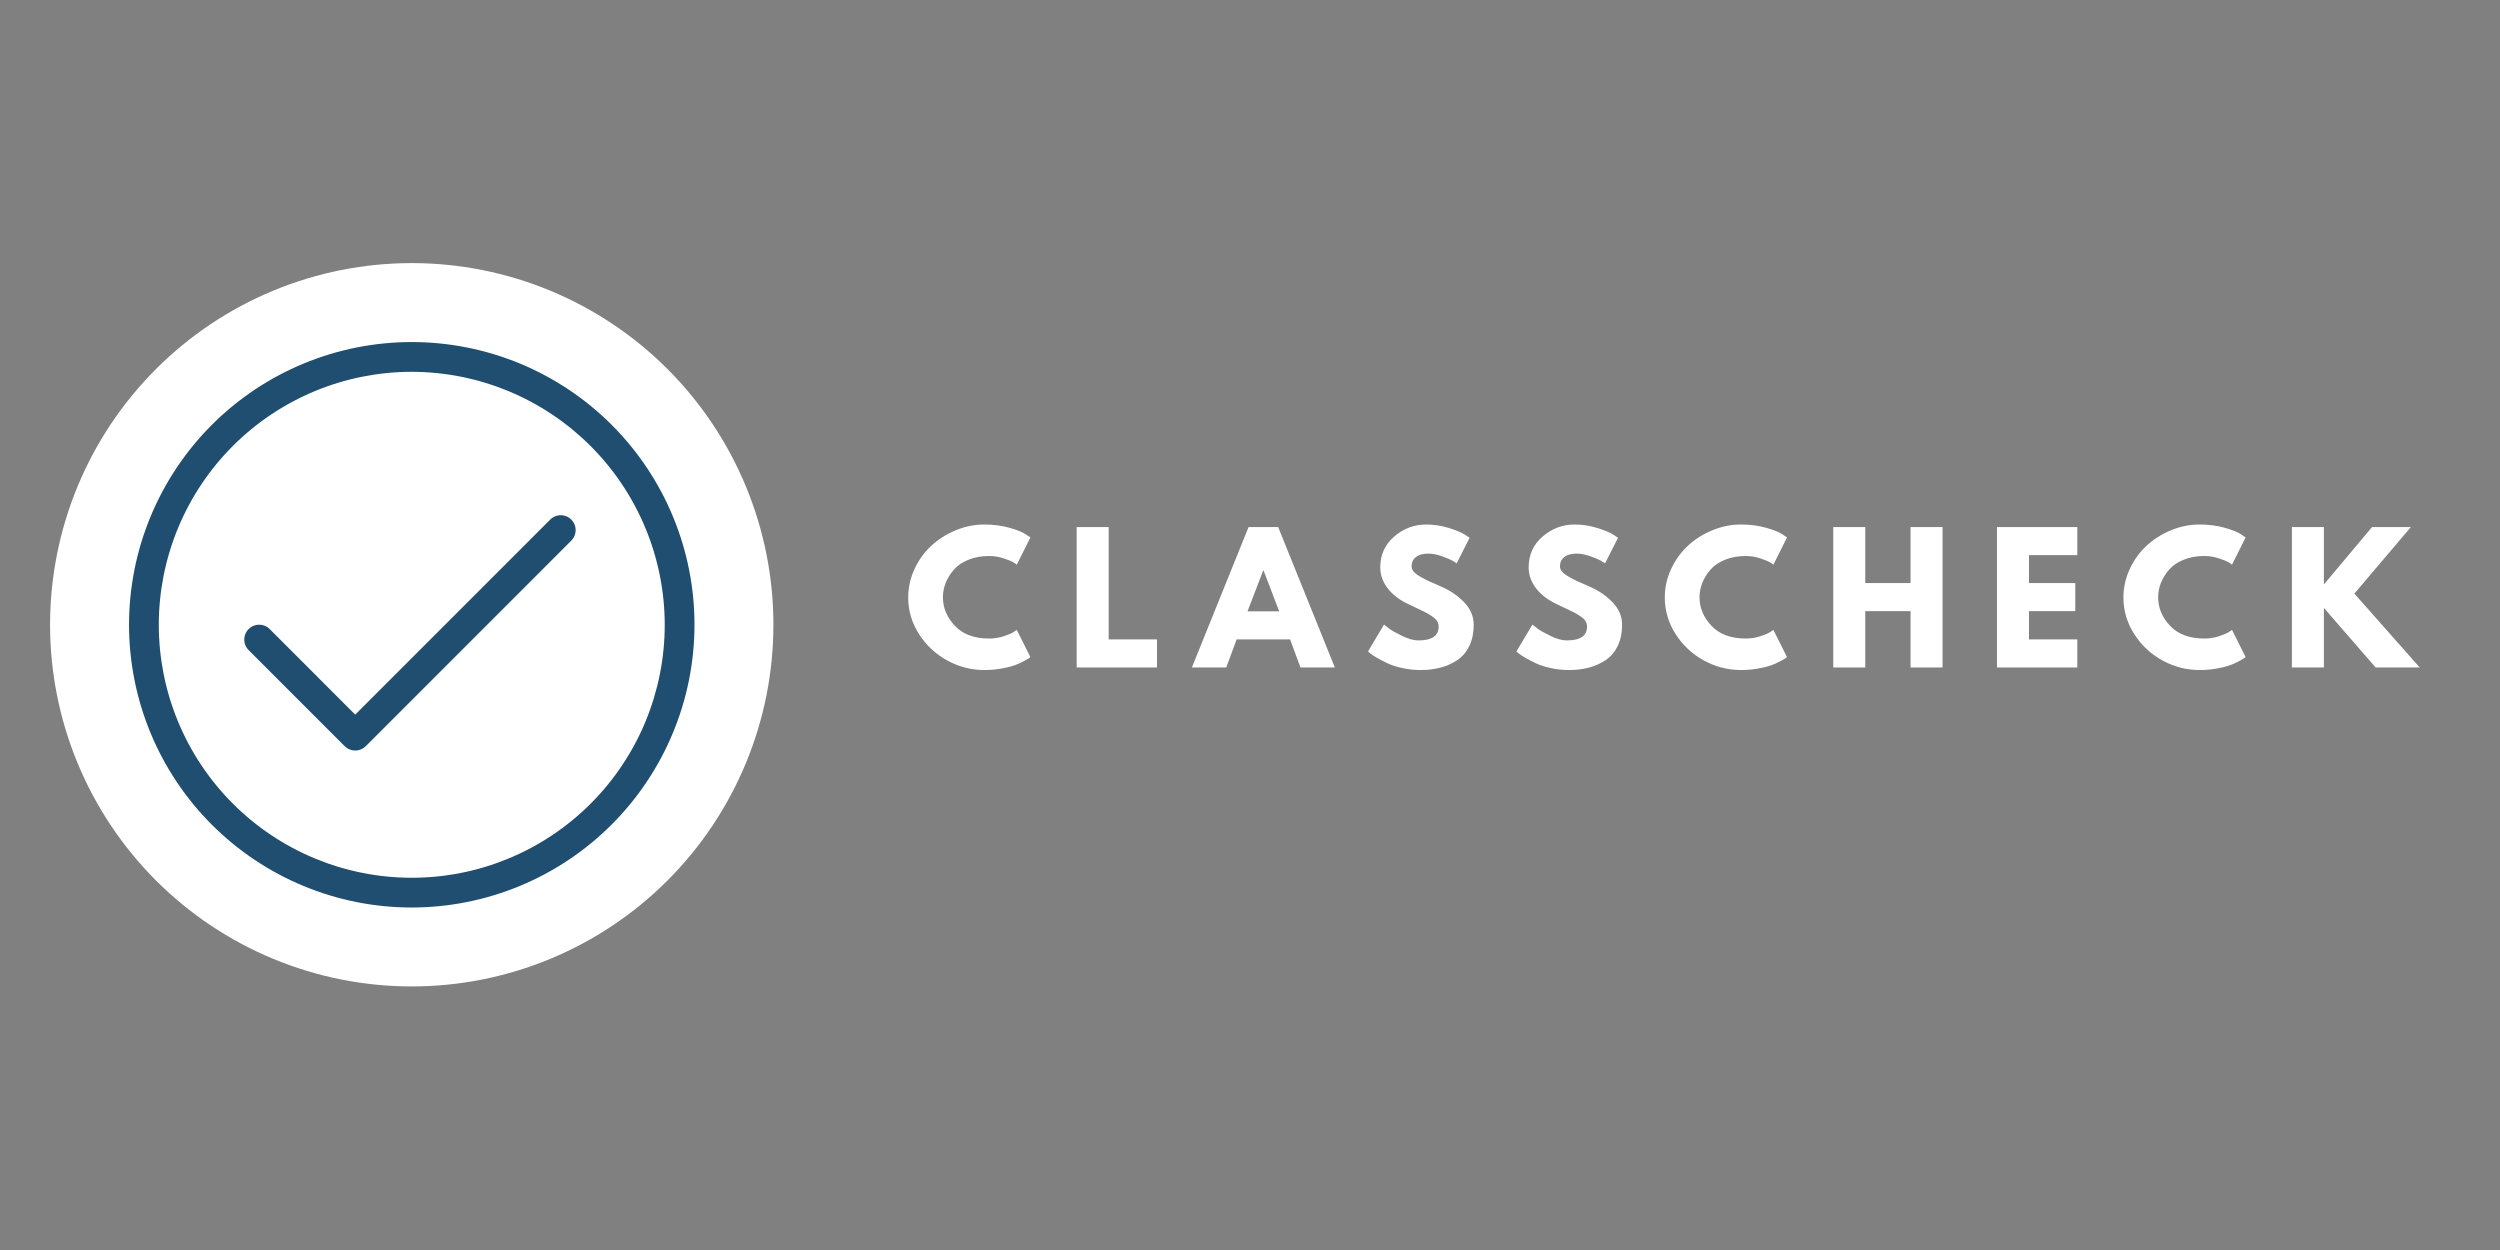 <svg xmlns="http://www.w3.org/2000/svg" xmlns:xlink="http://www.w3.org/1999/xlink" width="6912" zoomAndPan="magnify" viewBox="0 0 5184 2592" height="3456" preserveAspectRatio="xMidYMid meet" version="1.0"><rect x="0" y="0" width="5184" height="2592" fill="#808080" stroke="none"/><defs><g/><clipPath id="a9a29f6e53"><path d="M 103.832 545.547 L 1603.734 545.547 L 1603.734 2045.453 L 103.832 2045.453 Z M 103.832 545.547 " clip-rule="nonzero"/></clipPath><clipPath id="bac360b41f"><path d="M 853.781 545.547 C 841.508 545.547 829.242 545.852 816.984 546.453 C 804.727 547.055 792.488 547.957 780.273 549.16 C 768.059 550.363 755.883 551.863 743.742 553.664 C 731.602 555.465 719.512 557.562 707.473 559.957 C 695.438 562.352 683.465 565.043 671.559 568.023 C 659.652 571.008 647.828 574.277 636.082 577.84 C 624.34 581.402 612.688 585.254 601.133 589.387 C 589.574 593.523 578.129 597.938 566.789 602.637 C 555.449 607.332 544.23 612.305 533.137 617.551 C 522.043 622.801 511.082 628.316 500.258 634.102 C 489.434 639.887 478.758 645.934 468.23 652.246 C 457.703 658.555 447.336 665.121 437.133 671.938 C 426.926 678.758 416.895 685.82 407.035 693.133 C 397.18 700.445 387.508 707.992 378.02 715.781 C 368.531 723.566 359.238 731.582 350.145 739.824 C 341.051 748.066 332.164 756.527 323.488 765.203 C 314.809 773.883 306.348 782.77 298.105 791.863 C 289.863 800.957 281.848 810.25 274.062 819.734 C 266.277 829.223 258.727 838.895 251.414 848.754 C 244.105 858.613 237.039 868.645 230.219 878.848 C 223.402 889.055 216.836 899.422 210.527 909.949 C 204.219 920.477 198.172 931.152 192.383 941.977 C 186.598 952.801 181.082 963.758 175.836 974.855 C 170.586 985.949 165.613 997.168 160.918 1008.508 C 156.223 1019.844 151.805 1031.293 147.672 1042.848 C 143.535 1054.406 139.688 1066.055 136.125 1077.801 C 132.562 1089.547 129.289 1101.371 126.305 1113.277 C 123.324 1125.184 120.637 1137.152 118.242 1149.191 C 115.848 1161.23 113.75 1173.32 111.949 1185.461 C 110.148 1197.602 108.645 1209.777 107.441 1221.992 C 106.238 1234.207 105.336 1246.441 104.734 1258.703 C 104.133 1270.961 103.832 1283.227 103.832 1295.5 C 103.832 1307.773 104.133 1320.039 104.734 1332.297 C 105.336 1344.559 106.238 1356.793 107.441 1369.008 C 108.645 1381.223 110.148 1393.398 111.949 1405.539 C 113.75 1417.68 115.848 1429.77 118.242 1441.809 C 120.637 1453.848 123.324 1465.816 126.305 1477.723 C 129.289 1489.629 132.562 1501.453 136.125 1513.199 C 139.688 1524.945 143.535 1536.594 147.672 1548.152 C 151.805 1559.707 156.223 1571.156 160.918 1582.492 C 165.613 1593.832 170.586 1605.051 175.836 1616.145 C 181.082 1627.242 186.598 1638.199 192.383 1649.023 C 198.172 1659.848 204.219 1670.523 210.527 1681.051 C 216.836 1691.578 223.402 1701.945 230.223 1712.152 C 237.039 1722.355 244.105 1732.387 251.414 1742.246 C 258.727 1752.105 266.277 1761.777 274.062 1771.266 C 281.848 1780.75 289.863 1790.043 298.105 1799.137 C 306.348 1808.23 314.809 1817.117 323.488 1825.797 C 332.164 1834.477 341.051 1842.934 350.145 1851.176 C 359.238 1859.422 368.531 1867.434 378.02 1875.219 C 387.508 1883.008 397.18 1890.555 407.035 1897.867 C 416.895 1905.18 426.926 1912.242 437.133 1919.062 C 447.336 1925.879 457.703 1932.445 468.23 1938.754 C 478.758 1945.066 489.434 1951.113 500.258 1956.898 C 511.082 1962.684 522.043 1968.199 533.137 1973.449 C 544.23 1978.695 555.449 1983.668 566.789 1988.363 C 578.129 1993.062 589.574 1997.477 601.133 2001.613 C 612.688 2005.746 624.34 2009.598 636.082 2013.16 C 647.828 2016.723 659.652 2019.996 671.559 2022.977 C 683.465 2025.957 695.438 2028.648 707.473 2031.043 C 719.512 2033.438 731.602 2035.535 743.742 2037.336 C 755.883 2039.137 768.059 2040.637 780.273 2041.84 C 792.488 2043.043 804.727 2043.945 816.984 2044.547 C 829.242 2045.152 841.508 2045.453 853.781 2045.453 C 866.055 2045.453 878.32 2045.152 890.582 2044.547 C 902.84 2043.945 915.078 2043.043 927.289 2041.84 C 939.504 2040.637 951.684 2039.137 963.824 2037.336 C 975.965 2035.535 988.055 2033.438 1000.09 2031.043 C 1012.129 2028.648 1024.102 2025.957 1036.004 2022.977 C 1047.91 2019.996 1059.738 2016.723 1071.48 2013.16 C 1083.227 2009.598 1094.879 2005.746 1106.434 2001.613 C 1117.988 1997.477 1129.438 1993.062 1140.777 1988.363 C 1152.117 1983.668 1163.332 1978.695 1174.43 1973.449 C 1185.523 1968.199 1196.484 1962.684 1207.309 1956.898 C 1218.133 1951.113 1228.809 1945.066 1239.336 1938.754 C 1249.863 1932.445 1260.227 1925.879 1270.434 1919.062 C 1280.637 1912.242 1290.672 1905.18 1300.527 1897.867 C 1310.387 1890.555 1320.059 1883.008 1329.547 1875.219 C 1339.035 1867.434 1348.324 1859.422 1357.418 1851.176 C 1366.512 1842.934 1375.398 1834.477 1384.078 1825.797 C 1392.758 1817.117 1401.219 1808.23 1409.461 1799.137 C 1417.703 1790.043 1425.715 1780.75 1433.504 1771.266 C 1441.289 1761.777 1448.836 1752.105 1456.148 1742.246 C 1463.461 1732.387 1470.527 1722.355 1477.344 1712.152 C 1484.164 1701.945 1490.727 1691.578 1497.039 1681.051 C 1503.348 1670.523 1509.395 1659.848 1515.18 1649.023 C 1520.965 1638.199 1526.484 1627.242 1531.73 1616.145 C 1536.977 1605.051 1541.949 1593.832 1546.648 1582.492 C 1551.344 1571.156 1555.762 1559.707 1559.895 1548.152 C 1564.031 1536.594 1567.879 1524.945 1571.441 1513.199 C 1575.004 1501.453 1578.277 1489.629 1581.258 1477.723 C 1584.242 1465.816 1586.93 1453.848 1589.324 1441.809 C 1591.719 1429.77 1593.816 1417.68 1595.617 1405.539 C 1597.418 1393.398 1598.918 1381.223 1600.121 1369.008 C 1601.324 1356.793 1602.227 1344.559 1602.832 1332.297 C 1603.434 1320.039 1603.734 1307.773 1603.734 1295.5 C 1603.734 1283.227 1603.434 1270.961 1602.832 1258.703 C 1602.227 1246.441 1601.324 1234.207 1600.121 1221.992 C 1598.918 1209.777 1597.418 1197.602 1595.617 1185.461 C 1593.816 1173.32 1591.719 1161.23 1589.324 1149.191 C 1586.93 1137.152 1584.242 1125.184 1581.258 1113.277 C 1578.277 1101.371 1575.004 1089.547 1571.441 1077.801 C 1567.879 1066.055 1564.031 1054.406 1559.895 1042.848 C 1555.762 1031.293 1551.344 1019.844 1546.648 1008.508 C 1541.949 997.168 1536.977 985.949 1531.73 974.855 C 1526.484 963.758 1520.965 952.801 1515.18 941.977 C 1509.395 931.152 1503.348 920.477 1497.039 909.949 C 1490.727 899.422 1484.164 889.055 1477.344 878.848 C 1470.527 868.645 1463.461 858.613 1456.148 848.754 C 1448.836 838.895 1441.289 829.223 1433.504 819.734 C 1425.715 810.25 1417.703 800.957 1409.461 791.863 C 1401.219 782.77 1392.758 773.883 1384.078 765.203 C 1375.398 756.527 1366.512 748.066 1357.418 739.824 C 1348.324 731.582 1339.035 723.566 1329.547 715.781 C 1320.059 707.992 1310.387 700.445 1300.527 693.133 C 1290.672 685.82 1280.637 678.758 1270.434 671.938 C 1260.227 665.121 1249.863 658.555 1239.336 652.246 C 1228.809 645.934 1218.133 639.887 1207.309 634.102 C 1196.484 628.316 1185.523 622.801 1174.43 617.551 C 1163.332 612.305 1152.117 607.332 1140.777 602.637 C 1129.438 597.938 1117.988 593.523 1106.434 589.387 C 1094.879 585.254 1083.227 581.402 1071.48 577.84 C 1059.738 574.277 1047.91 571.008 1036.004 568.023 C 1024.102 565.043 1012.129 562.352 1000.09 559.957 C 988.055 557.562 975.965 555.465 963.824 553.664 C 951.684 551.863 939.504 550.363 927.289 549.16 C 915.078 547.957 902.84 547.055 890.582 546.453 C 878.32 545.852 866.055 545.547 853.781 545.547 Z M 853.781 545.547 " clip-rule="nonzero"/></clipPath><clipPath id="78f29f15a2"><path d="M 267.559 709.277 L 1440.109 709.277 L 1440.109 1881.824 L 267.559 1881.824 Z M 267.559 709.277 " clip-rule="nonzero"/></clipPath></defs><g clip-path="url(#a9a29f6e53)"><g clip-path="url(#bac360b41f)"><path fill="#ffffff" d="M 103.832 545.547 L 1603.734 545.547 L 1603.734 2045.453 L 103.832 2045.453 Z M 103.832 545.547 " fill-opacity="1" fill-rule="nonzero"/></g></g><g clip-path="url(#78f29f15a2)"><path fill="#1f4e70" d="M 853.836 1881.824 C 844.238 1881.824 834.648 1881.59 825.066 1881.121 C 815.484 1880.648 805.918 1879.941 796.371 1879.004 C 786.82 1878.062 777.301 1876.887 767.809 1875.48 C 758.32 1874.07 748.867 1872.434 739.457 1870.559 C 730.047 1868.688 720.688 1866.586 711.383 1864.254 C 702.074 1861.926 692.828 1859.367 683.648 1856.582 C 674.465 1853.797 665.359 1850.785 656.324 1847.555 C 647.289 1844.32 638.34 1840.871 629.477 1837.199 C 620.613 1833.527 611.844 1829.641 603.168 1825.535 C 594.496 1821.434 585.93 1817.121 577.465 1812.598 C 569.004 1808.074 560.66 1803.348 552.43 1798.414 C 544.199 1793.484 536.094 1788.352 528.117 1783.02 C 520.141 1777.691 512.297 1772.168 504.59 1766.449 C 496.883 1760.734 489.324 1754.836 481.906 1748.746 C 474.488 1742.66 467.227 1736.395 460.117 1729.953 C 453.008 1723.508 446.059 1716.895 439.277 1710.109 C 432.492 1703.324 425.879 1696.379 419.434 1689.27 C 412.992 1682.16 406.727 1674.898 400.637 1667.48 C 394.551 1660.062 388.648 1652.5 382.934 1644.793 C 377.219 1637.086 371.695 1629.246 366.363 1621.27 C 361.035 1613.289 355.902 1605.188 350.969 1596.957 C 346.039 1588.727 341.309 1580.383 336.785 1571.918 C 332.266 1563.457 327.949 1554.891 323.848 1546.215 C 319.746 1537.543 315.859 1528.773 312.188 1519.91 C 308.516 1511.043 305.062 1502.094 301.832 1493.062 C 298.598 1484.027 295.59 1474.918 292.805 1465.738 C 290.02 1456.555 287.461 1447.312 285.129 1438.004 C 282.797 1428.695 280.695 1419.34 278.824 1409.93 C 276.953 1400.516 275.312 1391.066 273.906 1381.574 C 272.496 1372.086 271.324 1362.566 270.383 1353.016 C 269.441 1343.469 268.738 1333.902 268.266 1324.32 C 267.797 1314.734 267.559 1305.148 267.559 1295.551 C 267.559 1285.957 267.797 1276.367 268.266 1266.785 C 268.738 1257.203 269.441 1247.637 270.383 1238.086 C 271.324 1228.539 272.496 1219.02 273.906 1209.527 C 275.312 1200.035 276.953 1190.586 278.824 1181.176 C 280.695 1171.766 282.797 1162.406 285.129 1153.098 C 287.461 1143.793 290.02 1134.547 292.805 1125.367 C 295.59 1116.184 298.598 1107.074 301.832 1098.043 C 305.062 1089.008 308.516 1080.059 312.188 1071.195 C 315.859 1062.328 319.746 1053.562 323.848 1044.887 C 327.949 1036.215 332.266 1027.645 336.785 1019.184 C 341.309 1010.723 346.039 1002.375 350.969 994.148 C 355.902 985.918 361.035 977.812 366.363 969.836 C 371.695 961.859 377.219 954.016 382.934 946.309 C 388.648 938.602 394.551 931.039 400.637 923.625 C 406.727 916.207 412.992 908.945 419.434 901.836 C 425.879 894.727 432.492 887.777 439.277 880.992 C 446.059 874.207 453.008 867.594 460.117 861.152 C 467.227 854.707 474.488 848.441 481.906 842.355 C 489.324 836.27 496.883 830.367 504.59 824.652 C 512.297 818.938 520.141 813.414 528.117 808.082 C 536.094 802.754 544.199 797.621 552.43 792.688 C 560.66 787.754 569.004 783.027 577.465 778.504 C 585.93 773.98 594.496 769.668 603.168 765.566 C 611.844 761.465 620.613 757.578 629.477 753.906 C 638.34 750.234 647.289 746.781 656.324 743.551 C 665.359 740.316 674.465 737.309 683.648 734.523 C 692.828 731.738 702.074 729.18 711.383 726.848 C 720.688 724.516 730.047 722.414 739.457 720.543 C 748.867 718.672 758.32 717.031 767.809 715.625 C 777.301 714.215 786.82 713.043 796.371 712.102 C 805.918 711.16 815.484 710.453 825.066 709.984 C 834.648 709.512 844.238 709.277 853.836 709.277 C 863.43 709.277 873.02 709.512 882.602 709.984 C 892.184 710.453 901.75 711.16 911.301 712.102 C 920.848 713.043 930.367 714.215 939.859 715.625 C 949.348 717.031 958.801 718.672 968.211 720.543 C 977.621 722.414 986.98 724.516 996.285 726.848 C 1005.594 729.18 1014.84 731.738 1024.02 734.523 C 1033.203 737.309 1042.309 740.316 1051.344 743.551 C 1060.379 746.781 1069.328 750.234 1078.191 753.906 C 1087.055 757.578 1095.824 761.465 1104.5 765.566 C 1113.172 769.668 1121.738 773.98 1130.203 778.504 C 1138.664 783.027 1147.008 787.754 1155.238 792.688 C 1163.469 797.621 1171.574 802.754 1179.551 808.082 C 1187.527 813.414 1195.371 818.938 1203.078 824.652 C 1210.785 830.367 1218.344 836.27 1225.762 842.355 C 1233.18 848.441 1240.441 854.707 1247.551 861.152 C 1254.66 867.594 1261.609 874.207 1268.391 880.992 C 1275.176 887.777 1281.789 894.727 1288.234 901.836 C 1294.676 908.945 1300.941 916.207 1307.031 923.625 C 1313.117 931.039 1319.02 938.602 1324.734 946.309 C 1330.449 954.016 1335.973 961.859 1341.301 969.836 C 1346.633 977.812 1351.766 985.918 1356.699 994.148 C 1361.629 1002.375 1366.359 1010.723 1370.883 1019.184 C 1375.402 1027.645 1379.715 1036.215 1383.82 1044.887 C 1387.922 1053.562 1391.809 1062.328 1395.48 1071.195 C 1399.152 1080.059 1402.605 1089.008 1405.836 1098.043 C 1409.07 1107.074 1412.078 1116.184 1414.863 1125.367 C 1417.648 1134.547 1420.207 1143.793 1422.539 1153.098 C 1424.867 1162.406 1426.973 1171.766 1428.844 1181.176 C 1430.715 1190.586 1432.355 1200.035 1433.762 1209.527 C 1435.172 1219.02 1436.344 1228.539 1437.285 1238.086 C 1438.227 1247.637 1438.93 1257.203 1439.402 1266.785 C 1439.871 1276.367 1440.109 1285.957 1440.109 1295.551 C 1440.098 1305.145 1439.852 1314.73 1439.371 1324.309 C 1438.887 1333.887 1438.172 1343.449 1437.223 1352.996 C 1436.273 1362.539 1435.09 1372.055 1433.676 1381.543 C 1432.258 1391.027 1430.609 1400.477 1428.73 1409.883 C 1426.852 1419.285 1424.742 1428.641 1422.406 1437.945 C 1420.066 1447.246 1417.5 1456.484 1414.711 1465.664 C 1411.918 1474.84 1408.906 1483.941 1405.668 1492.973 C 1402.43 1502 1398.977 1510.945 1395.301 1519.805 C 1391.625 1528.664 1387.734 1537.426 1383.629 1546.098 C 1379.523 1554.766 1375.207 1563.328 1370.68 1571.785 C 1366.156 1580.242 1361.426 1588.582 1356.492 1596.809 C 1351.559 1605.035 1346.426 1613.133 1341.094 1621.109 C 1335.762 1629.082 1330.238 1636.918 1324.523 1644.621 C 1318.809 1652.324 1312.906 1659.883 1306.82 1667.297 C 1300.734 1674.711 1294.473 1681.973 1288.031 1689.078 C 1281.59 1696.184 1274.977 1703.129 1268.195 1709.91 C 1261.41 1716.695 1254.469 1723.305 1247.359 1729.746 C 1240.254 1736.191 1232.992 1742.453 1225.578 1748.539 C 1218.168 1754.625 1210.609 1760.527 1202.906 1766.242 C 1195.203 1771.957 1187.363 1777.48 1179.391 1782.812 C 1171.418 1788.145 1163.316 1793.277 1155.09 1798.211 C 1146.867 1803.145 1138.523 1807.875 1130.066 1812.398 C 1121.609 1816.926 1113.047 1821.238 1104.379 1825.344 C 1095.711 1829.449 1086.945 1833.34 1078.086 1837.016 C 1069.227 1840.691 1060.281 1844.148 1051.254 1847.387 C 1042.223 1850.625 1033.121 1853.637 1023.945 1856.43 C 1014.77 1859.219 1005.527 1861.785 996.227 1864.121 C 986.922 1866.461 977.57 1868.57 968.164 1870.449 C 958.758 1872.328 949.312 1873.977 939.824 1875.391 C 930.34 1876.809 920.824 1877.992 911.277 1878.941 C 901.734 1879.891 892.172 1880.605 882.59 1881.086 C 873.012 1881.566 863.426 1881.812 853.836 1881.824 Z M 853.836 770.992 C 845.25 770.992 836.668 771.203 828.094 771.621 C 819.52 772.043 810.961 772.676 802.418 773.516 C 793.875 774.359 785.355 775.41 776.863 776.668 C 768.375 777.93 759.918 779.395 751.496 781.07 C 743.078 782.746 734.703 784.625 726.375 786.711 C 718.047 788.797 709.777 791.086 701.562 793.578 C 693.348 796.07 685.199 798.762 677.113 801.656 C 669.031 804.547 661.023 807.637 653.094 810.922 C 645.16 814.207 637.316 817.684 629.555 821.355 C 621.793 825.023 614.129 828.883 606.559 832.93 C 598.988 836.977 591.52 841.207 584.156 845.621 C 576.793 850.035 569.543 854.625 562.402 859.395 C 555.266 864.164 548.25 869.105 541.355 874.219 C 534.457 879.336 527.691 884.613 521.055 890.062 C 514.422 895.508 507.922 901.113 501.562 906.879 C 495.199 912.645 488.984 918.562 482.914 924.633 C 476.844 930.703 470.926 936.918 465.16 943.277 C 459.395 949.641 453.789 956.137 448.344 962.773 C 442.898 969.41 437.617 976.176 432.504 983.07 C 427.391 989.965 422.445 996.984 417.68 1004.121 C 412.91 1011.258 408.316 1018.512 403.902 1025.875 C 399.488 1033.238 395.258 1040.703 391.211 1048.277 C 387.164 1055.848 383.309 1063.512 379.637 1071.273 C 375.965 1079.035 372.488 1086.879 369.203 1094.812 C 365.918 1102.742 362.828 1110.75 359.938 1118.832 C 357.043 1126.914 354.352 1135.066 351.859 1143.281 C 349.367 1151.496 347.078 1159.766 344.992 1168.094 C 342.906 1176.422 341.027 1184.797 339.352 1193.215 C 337.68 1201.637 336.211 1210.09 334.949 1218.582 C 333.691 1227.074 332.641 1235.594 331.801 1244.137 C 330.957 1252.68 330.328 1261.238 329.906 1269.812 C 329.484 1278.387 329.273 1286.969 329.273 1295.551 C 329.273 1304.137 329.484 1312.715 329.906 1321.289 C 330.328 1329.863 330.957 1338.426 331.801 1346.969 C 332.641 1355.512 333.691 1364.027 334.949 1372.52 C 336.211 1381.012 337.68 1389.469 339.352 1397.887 C 341.027 1406.309 342.906 1414.684 344.992 1423.008 C 347.078 1431.336 349.367 1439.609 351.859 1447.824 C 354.352 1456.039 357.043 1464.188 359.938 1472.27 C 362.828 1480.355 365.918 1488.359 369.203 1496.293 C 372.488 1504.223 375.965 1512.07 379.637 1519.832 C 383.309 1527.59 387.164 1535.258 391.211 1542.828 C 395.258 1550.398 399.488 1557.867 403.902 1565.23 C 408.316 1572.594 412.91 1579.844 417.68 1586.98 C 422.445 1594.121 427.391 1601.137 432.504 1608.031 C 437.617 1614.926 442.898 1621.691 448.344 1628.328 C 453.789 1634.965 459.395 1641.465 465.16 1647.824 C 470.926 1654.188 476.844 1660.402 482.914 1666.473 C 488.984 1672.543 495.199 1678.461 501.562 1684.227 C 507.922 1689.992 514.422 1695.598 521.055 1701.043 C 527.691 1706.488 534.457 1711.77 541.355 1716.883 C 548.25 1721.996 555.266 1726.938 562.402 1731.707 C 569.543 1736.477 576.793 1741.07 584.156 1745.484 C 591.52 1749.895 598.988 1754.125 606.559 1758.172 C 614.129 1762.219 621.793 1766.078 629.555 1769.75 C 637.316 1773.418 645.16 1776.898 653.094 1780.184 C 661.023 1783.469 669.031 1786.555 677.113 1789.449 C 685.199 1792.34 693.348 1795.031 701.562 1797.523 C 709.777 1800.016 718.047 1802.305 726.375 1804.391 C 734.703 1806.477 743.078 1808.359 751.496 1810.031 C 759.918 1811.707 768.375 1813.176 776.863 1814.434 C 785.355 1815.695 793.875 1816.746 802.418 1817.586 C 810.961 1818.43 819.52 1819.059 828.094 1819.48 C 836.668 1819.902 845.25 1820.113 853.836 1820.113 C 862.418 1820.113 871 1819.902 879.574 1819.48 C 888.148 1819.059 896.707 1818.43 905.25 1817.586 C 913.793 1816.746 922.312 1815.695 930.805 1814.434 C 939.297 1813.176 947.75 1811.707 956.172 1810.031 C 964.59 1808.359 972.965 1806.477 981.293 1804.391 C 989.621 1802.305 997.891 1800.016 1006.105 1797.523 C 1014.32 1795.031 1022.469 1792.34 1030.555 1789.449 C 1038.637 1786.555 1046.645 1783.469 1054.574 1780.184 C 1062.508 1776.898 1070.352 1773.418 1078.113 1769.75 C 1085.875 1766.078 1093.539 1762.219 1101.109 1758.172 C 1108.68 1754.125 1116.148 1749.895 1123.512 1745.48 C 1130.875 1741.07 1138.125 1736.477 1145.266 1731.707 C 1152.402 1726.938 1159.418 1721.996 1166.316 1716.883 C 1173.211 1711.77 1179.977 1706.488 1186.613 1701.043 C 1193.246 1695.598 1199.746 1689.992 1206.109 1684.227 C 1212.469 1678.461 1218.684 1672.543 1224.754 1666.473 C 1230.824 1660.402 1236.742 1654.188 1242.508 1647.824 C 1248.273 1641.465 1253.879 1634.965 1259.324 1628.328 C 1264.77 1621.691 1270.051 1614.926 1275.164 1608.031 C 1280.277 1601.137 1285.223 1594.121 1289.992 1586.98 C 1294.762 1579.844 1299.352 1572.594 1303.766 1565.23 C 1308.18 1557.867 1312.41 1550.398 1316.457 1542.828 C 1320.504 1535.258 1324.359 1527.59 1328.031 1519.832 C 1331.703 1512.07 1335.18 1504.223 1338.465 1496.293 C 1341.75 1488.359 1344.84 1480.355 1347.73 1472.27 C 1350.625 1464.188 1353.316 1456.039 1355.809 1447.824 C 1358.301 1439.609 1360.59 1431.336 1362.676 1423.008 C 1364.762 1414.684 1366.641 1406.309 1368.316 1397.887 C 1369.992 1389.469 1371.457 1381.012 1372.719 1372.52 C 1373.977 1364.027 1375.027 1355.512 1375.867 1346.969 C 1376.711 1338.426 1377.34 1329.863 1377.762 1321.289 C 1378.184 1312.715 1378.395 1304.137 1378.395 1295.551 C 1378.383 1286.969 1378.164 1278.395 1377.734 1269.82 C 1377.305 1261.25 1376.664 1252.695 1375.812 1244.156 C 1374.965 1235.613 1373.906 1227.102 1372.637 1218.613 C 1371.371 1210.125 1369.895 1201.672 1368.215 1193.258 C 1366.531 1184.844 1364.645 1176.473 1362.555 1168.148 C 1360.461 1159.824 1358.168 1151.559 1355.668 1143.348 C 1353.172 1135.137 1350.477 1126.992 1347.578 1118.914 C 1344.684 1110.836 1341.59 1102.832 1338.301 1094.906 C 1335.012 1086.98 1331.531 1079.137 1327.855 1071.383 C 1324.184 1063.625 1320.324 1055.965 1316.273 1048.398 C 1312.227 1040.832 1307.992 1033.367 1303.578 1026.008 C 1299.164 1018.648 1294.57 1011.402 1289.801 1004.266 C 1285.031 997.133 1280.09 990.121 1274.977 983.227 C 1269.863 976.336 1264.582 969.574 1259.137 962.941 C 1253.691 956.305 1248.086 949.809 1242.324 943.453 C 1236.559 937.094 1230.645 930.879 1224.574 924.812 C 1218.504 918.742 1212.293 912.828 1205.934 907.062 C 1199.574 901.301 1193.078 895.695 1186.445 890.25 C 1179.812 884.805 1173.051 879.523 1166.156 874.41 C 1159.266 869.297 1152.254 864.355 1145.117 859.586 C 1137.984 854.816 1130.738 850.223 1123.379 845.809 C 1116.02 841.395 1108.555 837.16 1100.988 833.113 C 1093.422 829.062 1085.762 825.203 1078.004 821.527 C 1070.246 817.855 1062.406 814.375 1054.48 811.086 C 1046.551 807.797 1038.551 804.703 1030.473 801.809 C 1022.391 798.91 1014.246 796.215 1006.039 793.715 C 997.828 791.219 989.559 788.926 981.234 786.832 C 972.914 784.742 964.543 782.855 956.129 781.172 C 947.711 779.492 939.262 778.016 930.773 776.75 C 922.285 775.48 913.77 774.422 905.23 773.574 C 896.691 772.723 888.137 772.082 879.562 771.652 C 870.992 771.223 862.418 771 853.836 770.992 Z M 736.578 1556.352 C 734.551 1556.352 732.539 1556.152 730.551 1555.754 C 728.559 1555.359 726.625 1554.77 724.754 1553.992 C 722.879 1553.215 721.098 1552.258 719.41 1551.129 C 717.727 1550 716.164 1548.715 714.734 1547.277 L 515.957 1348.441 C 515.219 1347.73 514.523 1346.984 513.859 1346.207 C 513.199 1345.426 512.578 1344.617 512 1343.777 C 511.418 1342.934 510.883 1342.066 510.387 1341.172 C 509.891 1340.281 509.445 1339.363 509.039 1338.426 C 508.637 1337.484 508.281 1336.527 507.973 1335.555 C 507.664 1334.582 507.406 1333.594 507.195 1332.594 C 506.984 1331.594 506.824 1330.586 506.715 1329.57 C 506.605 1328.555 506.547 1327.535 506.535 1326.512 C 506.527 1325.492 506.57 1324.473 506.66 1323.453 C 506.754 1322.438 506.898 1321.426 507.09 1320.422 C 507.281 1319.418 507.523 1318.43 507.816 1317.449 C 508.105 1316.469 508.445 1315.508 508.832 1314.562 C 509.219 1313.613 509.652 1312.691 510.133 1311.789 C 510.609 1310.887 511.133 1310.008 511.699 1309.156 C 512.266 1308.309 512.871 1307.488 513.52 1306.695 C 514.164 1305.906 514.852 1305.148 515.574 1304.426 C 516.297 1303.703 517.051 1303.02 517.844 1302.371 C 518.633 1301.723 519.453 1301.117 520.305 1300.551 C 521.156 1299.984 522.031 1299.465 522.934 1298.984 C 523.836 1298.508 524.762 1298.074 525.707 1297.688 C 526.652 1297.301 527.617 1296.961 528.594 1296.668 C 529.574 1296.379 530.566 1296.137 531.57 1295.941 C 532.574 1295.75 533.582 1295.609 534.602 1295.516 C 535.617 1295.422 536.637 1295.379 537.66 1295.391 C 538.68 1295.398 539.699 1295.457 540.715 1295.566 C 541.73 1295.68 542.738 1295.84 543.738 1296.047 C 544.738 1296.258 545.727 1296.52 546.699 1296.828 C 547.676 1297.133 548.633 1297.492 549.57 1297.895 C 550.508 1298.297 551.426 1298.746 552.32 1299.238 C 553.215 1299.734 554.082 1300.273 554.922 1300.852 C 555.762 1301.434 556.574 1302.055 557.352 1302.715 C 558.133 1303.375 558.875 1304.074 559.586 1304.809 L 736.578 1481.863 L 1141.355 1077.027 C 1142.074 1076.332 1142.824 1075.672 1143.609 1075.051 C 1144.391 1074.43 1145.203 1073.848 1146.039 1073.309 C 1146.879 1072.766 1147.742 1072.262 1148.633 1071.805 C 1149.52 1071.348 1150.426 1070.934 1151.355 1070.562 C 1152.285 1070.191 1153.227 1069.867 1154.188 1069.586 C 1155.148 1069.309 1156.117 1069.078 1157.102 1068.895 C 1158.082 1068.711 1159.07 1068.574 1160.066 1068.484 C 1161.062 1068.395 1162.059 1068.355 1163.059 1068.363 C 1164.059 1068.375 1165.055 1068.43 1166.051 1068.535 C 1167.043 1068.641 1168.031 1068.797 1169.008 1068.996 C 1169.988 1069.199 1170.953 1069.445 1171.91 1069.742 C 1172.863 1070.039 1173.801 1070.379 1174.723 1070.766 C 1175.645 1071.152 1176.547 1071.582 1177.426 1072.055 C 1178.305 1072.527 1179.16 1073.043 1179.988 1073.602 C 1180.82 1074.16 1181.621 1074.754 1182.395 1075.391 C 1183.164 1076.023 1183.902 1076.695 1184.609 1077.402 C 1185.316 1078.109 1185.988 1078.848 1186.621 1079.621 C 1187.258 1080.391 1187.855 1081.191 1188.41 1082.023 C 1188.969 1082.852 1189.484 1083.707 1189.957 1084.586 C 1190.43 1085.465 1190.863 1086.367 1191.246 1087.289 C 1191.633 1088.211 1191.977 1089.148 1192.27 1090.102 C 1192.566 1091.059 1192.812 1092.023 1193.016 1093.004 C 1193.215 1093.984 1193.371 1094.969 1193.477 1095.961 C 1193.582 1096.957 1193.637 1097.953 1193.648 1098.953 C 1193.656 1099.953 1193.617 1100.949 1193.527 1101.945 C 1193.441 1102.941 1193.305 1103.93 1193.117 1104.91 C 1192.934 1105.895 1192.703 1106.863 1192.426 1107.824 C 1192.145 1108.785 1191.82 1109.727 1191.449 1110.656 C 1191.082 1111.586 1190.664 1112.492 1190.207 1113.379 C 1189.75 1114.27 1189.25 1115.133 1188.707 1115.973 C 1188.164 1116.812 1187.582 1117.621 1186.961 1118.406 C 1186.34 1119.188 1185.68 1119.938 1184.984 1120.656 L 758.426 1547.277 C 756.992 1548.715 755.434 1550 753.746 1551.129 C 752.062 1552.258 750.281 1553.215 748.406 1553.992 C 746.531 1554.77 744.598 1555.359 742.609 1555.754 C 740.617 1556.152 738.609 1556.352 736.578 1556.352 Z M 736.578 1556.352 " fill-opacity="1" fill-rule="nonzero"/></g><g fill="#ffffff" fill-opacity="1"><g transform="translate(1875.121, 1384.083)"><g><path d="M 176.109 -60 C 186.223 -60 196.047 -61.523 205.578 -64.578 C 215.109 -67.641 222.109 -70.582 226.578 -73.406 L 233.281 -78 L 261.516 -21.531 C 260.578 -20.82 259.281 -19.879 257.625 -18.703 C 255.977 -17.523 252.156 -15.348 246.156 -12.172 C 240.156 -8.992 233.742 -6.227 226.922 -3.875 C 220.098 -1.531 211.156 0.582 200.094 2.469 C 189.039 4.352 177.633 5.297 165.875 5.297 C 138.812 5.297 113.16 -1.348 88.922 -14.641 C 64.691 -27.941 45.164 -46.238 30.344 -69.531 C 15.531 -92.82 8.125 -117.992 8.125 -145.047 C 8.125 -165.516 12.473 -185.16 21.172 -203.984 C 29.879 -222.805 41.469 -238.922 55.938 -252.328 C 70.406 -265.742 87.285 -276.453 106.578 -284.453 C 125.867 -292.453 145.633 -296.453 165.875 -296.453 C 184.695 -296.453 202.047 -294.219 217.922 -289.75 C 233.805 -285.281 245.047 -280.812 251.641 -276.344 L 261.516 -269.625 L 233.281 -213.172 C 231.633 -214.578 229.16 -216.281 225.859 -218.281 C 222.566 -220.281 215.977 -222.926 206.094 -226.219 C 196.219 -229.508 186.223 -231.156 176.109 -231.156 C 160.109 -231.156 145.754 -228.566 133.047 -223.391 C 120.348 -218.223 110.289 -211.398 102.875 -202.922 C 95.469 -194.453 89.82 -185.336 85.938 -175.578 C 82.051 -165.816 80.109 -155.875 80.109 -145.75 C 80.109 -123.633 88.398 -103.812 104.984 -86.281 C 121.578 -68.758 145.285 -60 176.109 -60 Z M 176.109 -60 "/></g></g></g><g fill="#ffffff" fill-opacity="1"><g transform="translate(2211.41, 1384.083)"><g><path d="M 87.531 -291.156 L 87.531 -58.234 L 187.75 -58.234 L 187.75 0 L 21.172 0 L 21.172 -291.156 Z M 87.531 -291.156 "/></g></g></g><g fill="#ffffff" fill-opacity="1"><g transform="translate(2481.362, 1384.083)"><g><path d="M 169.047 -291.156 L 286.578 0 L 215.281 0 L 193.75 -58.234 L 82.938 -58.234 L 61.406 0 L -9.875 0 L 107.641 -291.156 Z M 171.172 -116.469 L 138.703 -201.172 L 138 -201.172 L 105.531 -116.469 Z M 171.172 -116.469 "/></g></g></g><g fill="#ffffff" fill-opacity="1"><g transform="translate(2828.59, 1384.083)"><g><path d="M 128.469 -296.453 C 144.227 -296.453 159.633 -294.156 174.688 -289.562 C 189.75 -284.977 200.926 -280.453 208.219 -275.984 L 218.812 -268.922 L 191.984 -215.984 C 189.867 -217.398 186.926 -219.223 183.156 -221.453 C 179.395 -223.691 172.336 -226.691 161.984 -230.453 C 151.641 -234.223 141.992 -236.109 133.047 -236.109 C 121.992 -236.109 113.469 -233.754 107.469 -229.047 C 101.469 -224.336 98.469 -217.984 98.469 -209.984 C 98.469 -205.984 99.879 -202.273 102.703 -198.859 C 105.523 -195.453 110.348 -191.805 117.172 -187.922 C 123.992 -184.047 129.992 -180.93 135.172 -178.578 C 140.348 -176.223 148.348 -172.691 159.172 -167.984 C 177.992 -159.984 194.051 -149.102 207.344 -135.344 C 220.633 -121.582 227.281 -105.992 227.281 -88.578 C 227.281 -71.879 224.281 -57.289 218.281 -44.812 C 212.281 -32.344 204.047 -22.578 193.578 -15.516 C 183.109 -8.461 171.52 -3.234 158.812 0.172 C 146.102 3.586 132.336 5.297 117.516 5.297 C 104.816 5.297 92.348 4 80.109 1.406 C 67.879 -1.176 57.645 -4.406 49.406 -8.281 C 41.176 -12.164 33.766 -15.988 27.172 -19.75 C 20.586 -23.52 15.766 -26.703 12.703 -29.297 L 8.125 -33.172 L 41.297 -88.938 C 44.117 -86.582 48 -83.582 52.938 -79.938 C 57.875 -76.289 66.633 -71.406 79.219 -65.281 C 91.812 -59.164 102.93 -56.109 112.578 -56.109 C 140.578 -56.109 154.578 -65.641 154.578 -84.703 C 154.578 -88.703 153.578 -92.406 151.578 -95.812 C 149.578 -99.227 146.047 -102.641 140.984 -106.047 C 135.93 -109.461 131.461 -112.172 127.578 -114.172 C 123.703 -116.172 117.348 -119.227 108.516 -123.344 C 99.691 -127.457 93.164 -130.578 88.938 -132.703 C 71.289 -141.398 57.645 -152.281 48 -165.344 C 38.352 -178.406 33.531 -192.461 33.531 -207.516 C 33.531 -233.629 43.176 -254.977 62.469 -271.562 C 81.758 -288.156 103.758 -296.453 128.469 -296.453 Z M 128.469 -296.453 "/></g></g></g><g fill="#ffffff" fill-opacity="1"><g transform="translate(3136.298, 1384.083)"><g><path d="M 128.469 -296.453 C 144.227 -296.453 159.633 -294.156 174.688 -289.562 C 189.75 -284.977 200.926 -280.453 208.219 -275.984 L 218.812 -268.922 L 191.984 -215.984 C 189.867 -217.398 186.926 -219.223 183.156 -221.453 C 179.395 -223.691 172.336 -226.691 161.984 -230.453 C 151.641 -234.223 141.992 -236.109 133.047 -236.109 C 121.992 -236.109 113.469 -233.754 107.469 -229.047 C 101.469 -224.336 98.469 -217.984 98.469 -209.984 C 98.469 -205.984 99.879 -202.273 102.703 -198.859 C 105.523 -195.453 110.348 -191.805 117.172 -187.922 C 123.992 -184.047 129.992 -180.93 135.172 -178.578 C 140.348 -176.223 148.348 -172.691 159.172 -167.984 C 177.992 -159.984 194.051 -149.102 207.344 -135.344 C 220.633 -121.582 227.281 -105.992 227.281 -88.578 C 227.281 -71.879 224.281 -57.289 218.281 -44.812 C 212.281 -32.344 204.047 -22.578 193.578 -15.516 C 183.109 -8.461 171.52 -3.234 158.812 0.172 C 146.102 3.586 132.336 5.297 117.516 5.297 C 104.816 5.297 92.348 4 80.109 1.406 C 67.879 -1.176 57.645 -4.406 49.406 -8.281 C 41.176 -12.164 33.766 -15.988 27.172 -19.75 C 20.586 -23.52 15.766 -26.703 12.703 -29.297 L 8.125 -33.172 L 41.297 -88.938 C 44.117 -86.582 48 -83.582 52.938 -79.938 C 57.875 -76.289 66.633 -71.406 79.219 -65.281 C 91.812 -59.164 102.93 -56.109 112.578 -56.109 C 140.578 -56.109 154.578 -65.641 154.578 -84.703 C 154.578 -88.703 153.578 -92.406 151.578 -95.812 C 149.578 -99.227 146.047 -102.641 140.984 -106.047 C 135.93 -109.461 131.461 -112.172 127.578 -114.172 C 123.703 -116.172 117.348 -119.227 108.516 -123.344 C 99.691 -127.457 93.164 -130.578 88.938 -132.703 C 71.289 -141.398 57.645 -152.281 48 -165.344 C 38.352 -178.406 33.531 -192.461 33.531 -207.516 C 33.531 -233.629 43.176 -254.977 62.469 -271.562 C 81.758 -288.156 103.758 -296.453 128.469 -296.453 Z M 128.469 -296.453 "/></g></g></g><g fill="#ffffff" fill-opacity="1"><g transform="translate(3444.006, 1384.083)"><g><path d="M 176.109 -60 C 186.223 -60 196.047 -61.523 205.578 -64.578 C 215.109 -67.641 222.109 -70.582 226.578 -73.406 L 233.281 -78 L 261.516 -21.531 C 260.578 -20.82 259.281 -19.879 257.625 -18.703 C 255.977 -17.523 252.156 -15.348 246.156 -12.172 C 240.156 -8.992 233.742 -6.227 226.922 -3.875 C 220.098 -1.531 211.156 0.582 200.094 2.469 C 189.039 4.352 177.633 5.297 165.875 5.297 C 138.812 5.297 113.16 -1.348 88.922 -14.641 C 64.691 -27.941 45.164 -46.238 30.344 -69.531 C 15.531 -92.82 8.125 -117.992 8.125 -145.047 C 8.125 -165.516 12.473 -185.16 21.172 -203.984 C 29.879 -222.805 41.469 -238.922 55.938 -252.328 C 70.406 -265.742 87.285 -276.453 106.578 -284.453 C 125.867 -292.453 145.633 -296.453 165.875 -296.453 C 184.695 -296.453 202.047 -294.219 217.922 -289.75 C 233.805 -285.281 245.047 -280.812 251.641 -276.344 L 261.516 -269.625 L 233.281 -213.172 C 231.633 -214.578 229.16 -216.281 225.859 -218.281 C 222.566 -220.281 215.977 -222.926 206.094 -226.219 C 196.219 -229.508 186.223 -231.156 176.109 -231.156 C 160.109 -231.156 145.754 -228.566 133.047 -223.391 C 120.348 -218.223 110.289 -211.398 102.875 -202.922 C 95.469 -194.453 89.82 -185.336 85.938 -175.578 C 82.051 -165.816 80.109 -155.875 80.109 -145.75 C 80.109 -123.633 88.398 -103.812 104.984 -86.281 C 121.578 -68.758 145.285 -60 176.109 -60 Z M 176.109 -60 "/></g></g></g><g fill="#ffffff" fill-opacity="1"><g transform="translate(3780.295, 1384.083)"><g><path d="M 87.531 -116.812 L 87.531 0 L 21.172 0 L 21.172 -291.156 L 87.531 -291.156 L 87.531 -175.047 L 181.406 -175.047 L 181.406 -291.156 L 247.75 -291.156 L 247.75 0 L 181.406 0 L 181.406 -116.812 Z M 87.531 -116.812 "/></g></g></g><g fill="#ffffff" fill-opacity="1"><g transform="translate(4119.76, 1384.083)"><g><path d="M 187.75 -291.156 L 187.75 -232.922 L 87.531 -232.922 L 87.531 -175.047 L 183.516 -175.047 L 183.516 -116.812 L 87.531 -116.812 L 87.531 -58.234 L 187.75 -58.234 L 187.75 0 L 21.172 0 L 21.172 -291.156 Z M 187.75 -291.156 "/></g></g></g><g fill="#ffffff" fill-opacity="1"><g transform="translate(4395.005, 1384.083)"><g><path d="M 176.109 -60 C 186.223 -60 196.047 -61.523 205.578 -64.578 C 215.109 -67.641 222.109 -70.582 226.578 -73.406 L 233.281 -78 L 261.516 -21.531 C 260.578 -20.82 259.281 -19.879 257.625 -18.703 C 255.977 -17.523 252.156 -15.348 246.156 -12.172 C 240.156 -8.992 233.742 -6.227 226.922 -3.875 C 220.098 -1.531 211.156 0.582 200.094 2.469 C 189.039 4.352 177.633 5.297 165.875 5.297 C 138.812 5.297 113.16 -1.348 88.922 -14.641 C 64.691 -27.941 45.164 -46.238 30.344 -69.531 C 15.531 -92.82 8.125 -117.992 8.125 -145.047 C 8.125 -165.516 12.473 -185.16 21.172 -203.984 C 29.879 -222.805 41.469 -238.922 55.938 -252.328 C 70.406 -265.742 87.285 -276.453 106.578 -284.453 C 125.867 -292.453 145.633 -296.453 165.875 -296.453 C 184.695 -296.453 202.047 -294.219 217.922 -289.75 C 233.805 -285.281 245.047 -280.812 251.641 -276.344 L 261.516 -269.625 L 233.281 -213.172 C 231.633 -214.578 229.16 -216.281 225.859 -218.281 C 222.566 -220.281 215.977 -222.926 206.094 -226.219 C 196.219 -229.508 186.223 -231.156 176.109 -231.156 C 160.109 -231.156 145.754 -228.566 133.047 -223.391 C 120.348 -218.223 110.289 -211.398 102.875 -202.922 C 95.469 -194.453 89.82 -185.336 85.938 -175.578 C 82.051 -165.816 80.109 -155.875 80.109 -145.75 C 80.109 -123.633 88.398 -103.812 104.984 -86.281 C 121.578 -68.758 145.285 -60 176.109 -60 Z M 176.109 -60 "/></g></g></g><g fill="#ffffff" fill-opacity="1"><g transform="translate(4731.294, 1384.083)"><g><path d="M 286.219 0 L 194.812 0 L 87.531 -123.516 L 87.531 0 L 21.172 0 L 21.172 -291.156 L 87.531 -291.156 L 87.531 -172.219 L 187.406 -291.156 L 267.875 -291.156 L 150.703 -153.172 Z M 286.219 0 "/></g></g></g></svg>